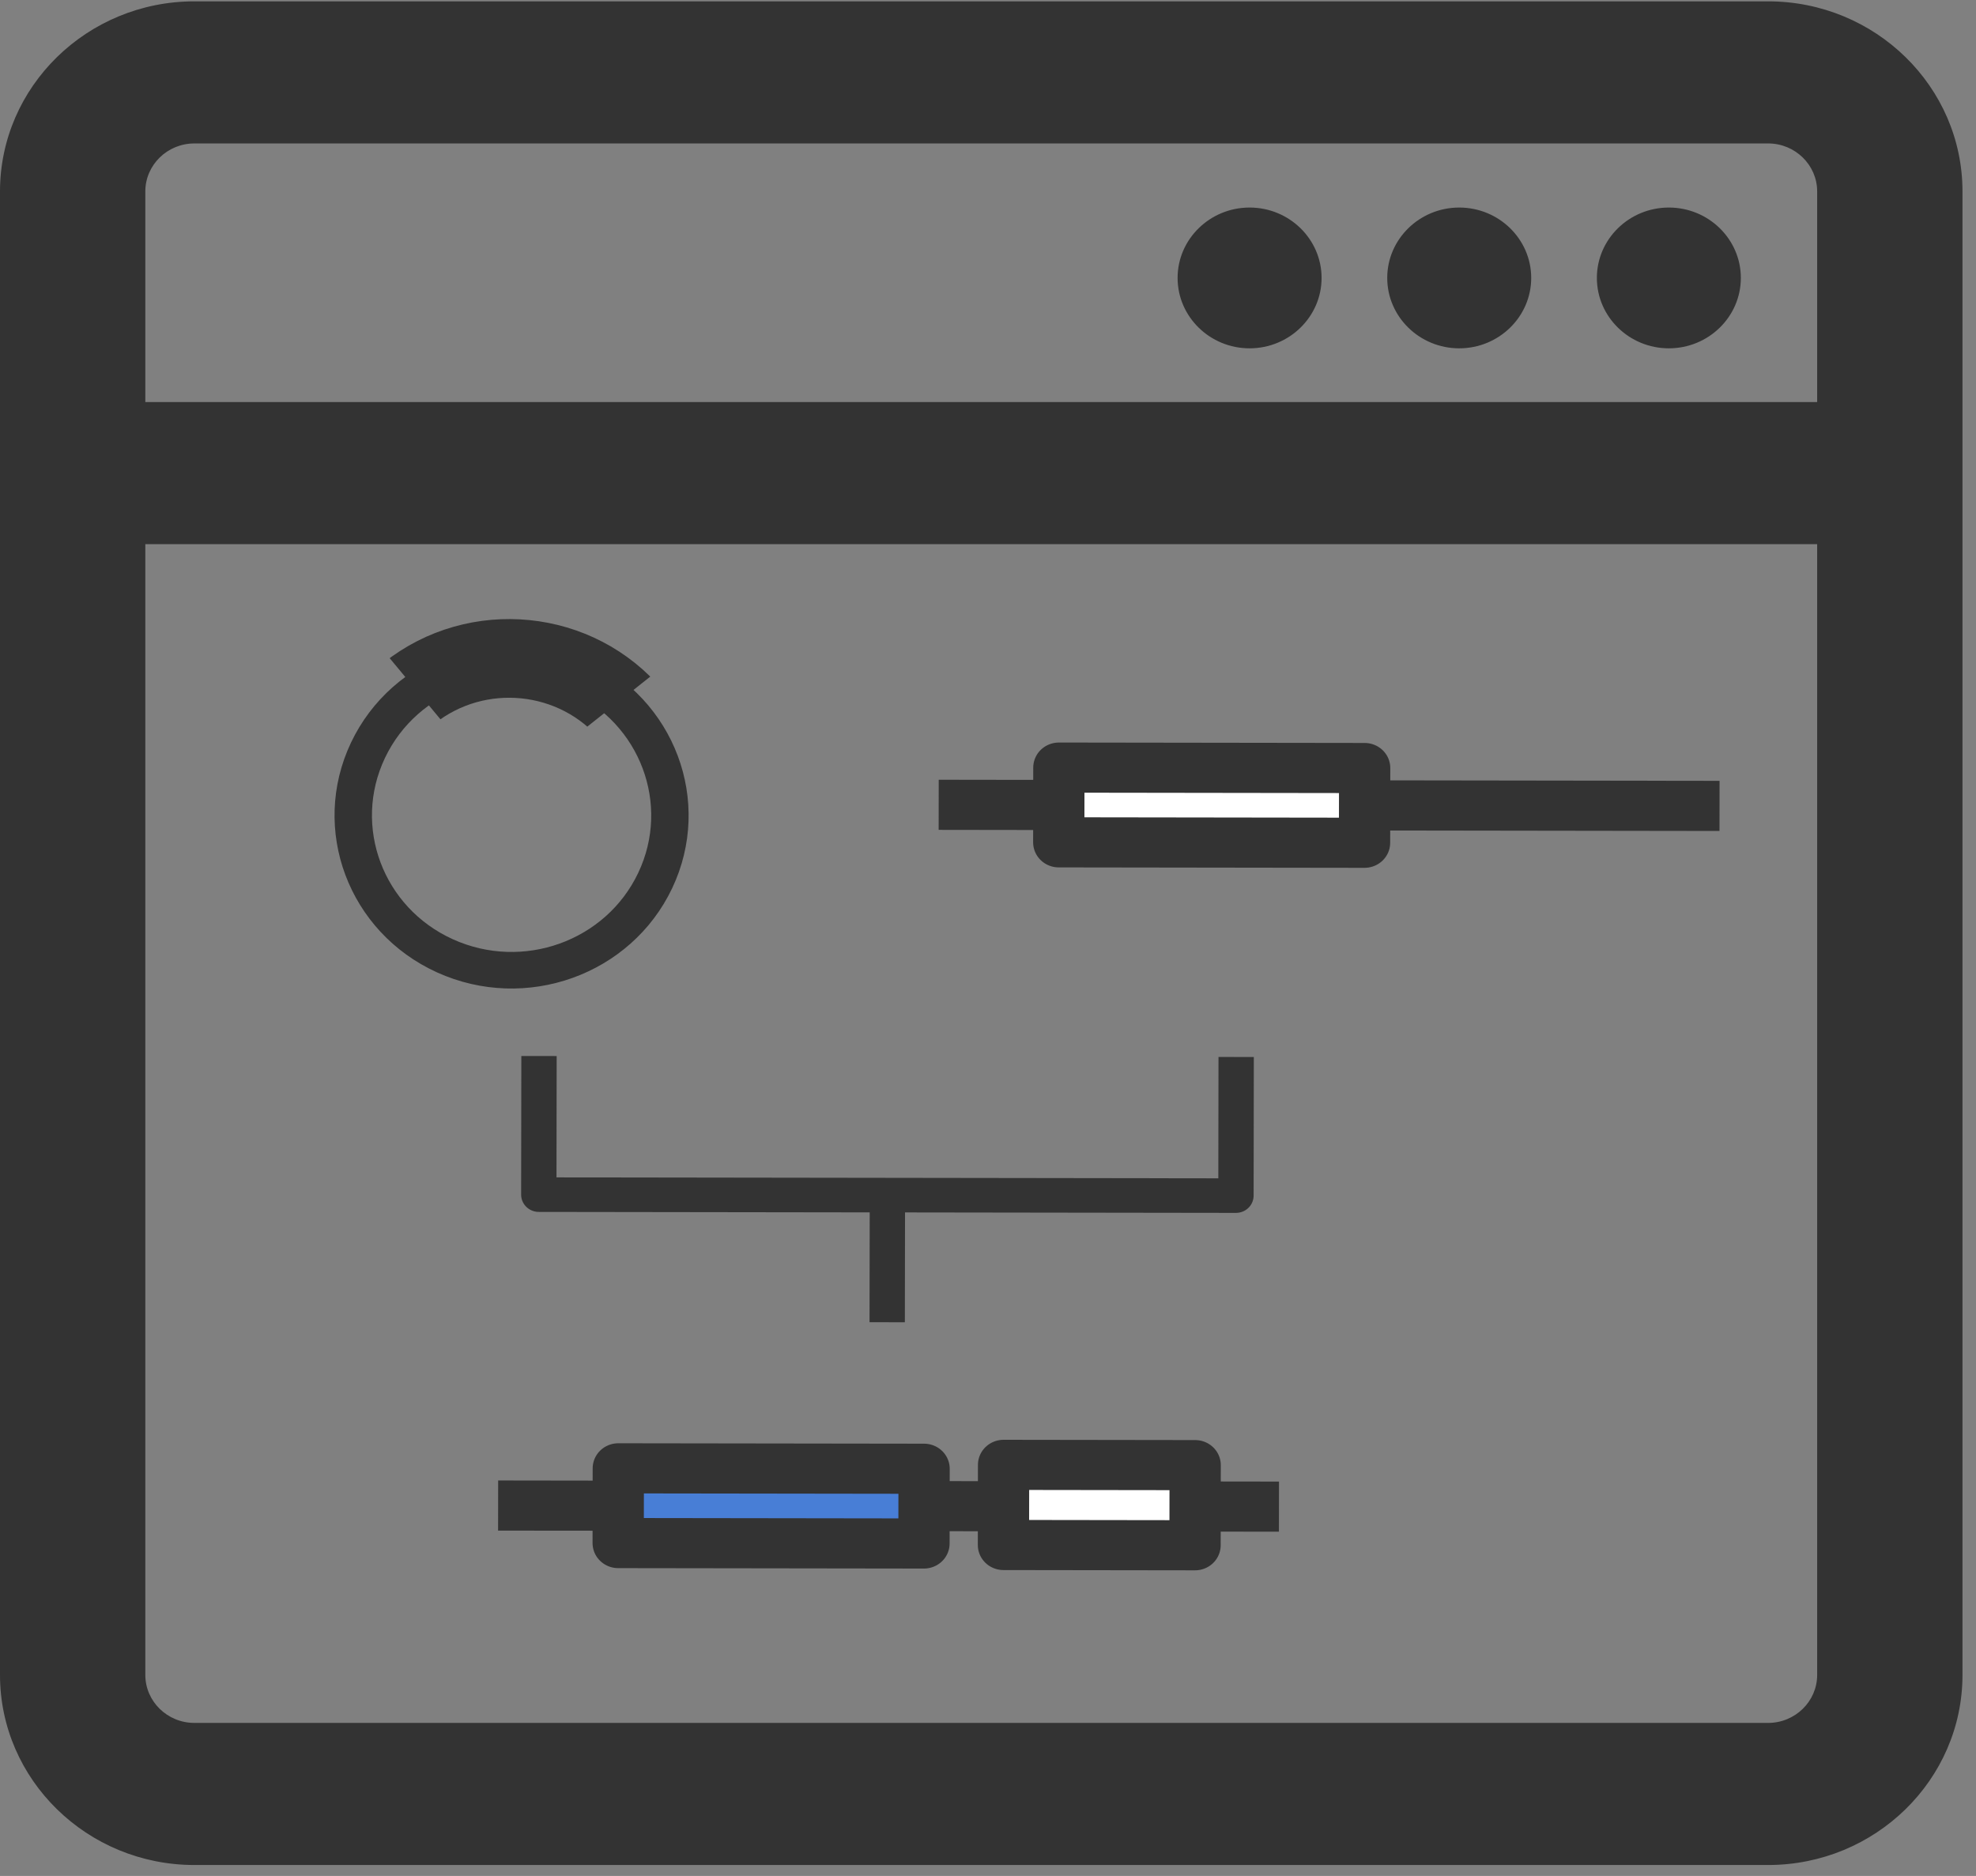 <?xml version="1.0" encoding="UTF-8" standalone="no"?>
<svg
   xmlns:dc="http://purl.org/dc/elements/1.1/"
   xmlns:cc="http://creativecommons.org/ns#"
   xmlns:rdf="http://www.w3.org/1999/02/22-rdf-syntax-ns#"
   xmlns:svg="http://www.w3.org/2000/svg"
   xmlns="http://www.w3.org/2000/svg"
   xmlns:sodipodi="http://sodipodi.sourceforge.net/DTD/sodipodi-0.dtd"
   xmlns:inkscape="http://www.inkscape.org/namespaces/inkscape"
   width="31.593mm"
   height="30mm"
   viewBox="0 0 31.593 30"
   version="1.1"
   id="svg8"
   inkscape:version="1.0.2 (e86c8708, 2021-01-15)"
   sodipodi:docname="roadmap2.svg">
  <rect x="0" y="0" width="31.593" height="30" fill="#808080" stroke="none"/>
  <defs
     id="defs2">
    <marker
       style="overflow:visible"
       id="TriangleOutL"
       refX="0"
       refY="0"
       orient="auto"
       inkscape:stockid="TriangleOutL"
       inkscape:isstock="true">
      <path
         transform="scale(0.8)"
         style="fill:#ffffff;fill-opacity:1;fill-rule:evenodd;stroke:#ffffff;stroke-width:1pt;stroke-opacity:1"
         d="M 5.77,0 -2.88,5 V -5 Z"
         id="path1132" />
    </marker>
    <marker
       style="overflow:visible"
       id="TriangleOutM"
       refX="0"
       refY="0"
       orient="auto"
       inkscape:stockid="TriangleOutM"
       inkscape:isstock="true">
      <path
         transform="scale(0.4)"
         style="fill:#ffffff;fill-opacity:1;fill-rule:evenodd;stroke:#ffffff;stroke-width:1pt;stroke-opacity:1"
         d="M 5.77,0 -2.88,5 V -5 Z"
         id="path1135" />
    </marker>
    <marker
       style="overflow:visible"
       id="TriangleOutS"
       refX="0"
       refY="0"
       orient="auto"
       inkscape:stockid="TriangleOutS"
       inkscape:isstock="true">
      <path
         transform="scale(0.2)"
         style="fill:#ffffff;fill-opacity:1;fill-rule:evenodd;stroke:#ffffff;stroke-width:1pt;stroke-opacity:1"
         d="M 5.77,0 -2.88,5 V -5 Z"
         id="path1361" />
    </marker>
    <clipPath
       clipPathUnits="userSpaceOnUse"
       id="clipPath945">
      <rect
         style="fill:#487ed6;fill-opacity:1;stroke:#ffffff;stroke-width:3.75;stroke-miterlimit:4;stroke-dasharray:none;stroke-dashoffset:0;stroke-opacity:1"
         id="rect947"
         width="45.357"
         height="97.14"
         x="111.881"
         y="129.268" />
    </clipPath>
    <clipPath
       clipPathUnits="userSpaceOnUse"
       id="clipPath945-9">
      <rect
         style="fill:#487ed6;fill-opacity:1;stroke:#ffffff;stroke-width:3.75;stroke-miterlimit:4;stroke-dasharray:none;stroke-dashoffset:0;stroke-opacity:1"
         id="rect947-4"
         width="45.357"
         height="97.14"
         x="111.881"
         y="129.268" />
    </clipPath>
    <marker
       style="overflow:visible"
       id="TriangleOutS-1"
       refX="0"
       refY="0"
       orient="auto"
       inkscape:stockid="TriangleOutS"
       inkscape:isstock="true">
      <path
         transform="scale(0.2)"
         style="fill:#ffffff;fill-opacity:1;fill-rule:evenodd;stroke:#ffffff;stroke-width:1pt;stroke-opacity:1"
         d="M 5.77,0 -2.88,5 V -5 Z"
         id="path1361-8" />
    </marker>
    <clipPath
       clipPathUnits="userSpaceOnUse"
       id="clipPath945-3">
      <rect
         style="fill:#487ed6;fill-opacity:1;stroke:#ffffff;stroke-width:3.75;stroke-miterlimit:4;stroke-dasharray:none;stroke-dashoffset:0;stroke-opacity:1"
         id="rect947-8"
         width="45.357"
         height="97.14"
         x="111.881"
         y="129.268" />
    </clipPath>
    <marker
       style="overflow:visible"
       id="TriangleOutS-6"
       refX="0"
       refY="0"
       orient="auto"
       inkscape:stockid="TriangleOutS"
       inkscape:isstock="true">
      <path
         transform="scale(0.2)"
         style="fill:#ffffff;fill-opacity:1;fill-rule:evenodd;stroke:#ffffff;stroke-width:1pt;stroke-opacity:1"
         d="M 5.77,0 -2.88,5 V -5 Z"
         id="path1361-4" />
    </marker>
    <marker
       style="overflow:visible"
       id="TriangleOutS-1-6"
       refX="0"
       refY="0"
       orient="auto"
       inkscape:stockid="TriangleOutS"
       inkscape:isstock="true">
      <path
         transform="scale(0.2)"
         style="fill:#ffffff;fill-opacity:1;fill-rule:evenodd;stroke:#ffffff;stroke-width:1pt;stroke-opacity:1"
         d="M 5.77,0 -2.88,5 V -5 Z"
         id="path1361-8-2" />
    </marker>
    <marker
       style="overflow:visible"
       id="TriangleOutS-1-6-4"
       refX="0"
       refY="0"
       orient="auto"
       inkscape:stockid="TriangleOutS"
       inkscape:isstock="true">
      <path
         transform="scale(0.2)"
         style="fill:#ffffff;fill-opacity:1;fill-rule:evenodd;stroke:#ffffff;stroke-width:1pt;stroke-opacity:1"
         d="M 5.77,0 -2.88,5 V -5 Z"
         id="path1361-8-2-8" />
    </marker>
  </defs>
  <sodipodi:namedview
     id="base"
     pagecolor="#487ed6"
     bordercolor="#666666"
     borderopacity="1.0"
     inkscape:pageopacity="1"
     inkscape:pageshadow="2"
     inkscape:zoom="3.6203867"
     inkscape:cx="114.3568"
     inkscape:cy="70.968423"
     inkscape:document-units="mm"
     inkscape:current-layer="g7404"
     inkscape:document-rotation="0"
     showgrid="false"
     inkscape:pagecheckerboard="false"
     inkscape:window-width="1440"
     inkscape:window-height="812"
     inkscape:window-x="1280"
     inkscape:window-y="23"
     inkscape:window-maximized="0"
     showguides="true"
     inkscape:guide-bbox="true" />
  <g
     inkscape:label="Layer 1"
     inkscape:groupmode="layer"
     id="layer1"
     transform="translate(-71.191,-88.593)">
    <g
       id="g4691"
       transform="matrix(0.05,0,0,0.05,74.443,87.481)" />
    <g
       id="g7404"
       transform="matrix(1,0,0,0.978,0.92,2.283)">
      <g
         id="g4665"
         transform="matrix(0.053,0,0,0.053,70.271,87.822)"
         style="fill:#333333">
        <g
           id="g4663"
           style="fill:#333333">
          <g
             id="g4643"
             style="fill:#333333">
            <circle
               cx="503.441"
               cy="93.853"
               r="21.216"
               id="circle4639"
               style="fill:#333333" />
            <path
               d="m 503.441,115.569 c -11.975,0 -21.717,-9.742 -21.717,-21.716 0,-11.975 9.742,-21.716 21.717,-21.716 11.974,0 21.715,9.742 21.715,21.716 0,11.974 -9.741,21.716 -21.715,21.716 z m 0,-42.432 c -11.423,0 -20.717,9.293 -20.717,20.716 0,11.423 9.294,20.716 20.717,20.716 11.422,0 20.715,-9.293 20.715,-20.716 0,-11.423 -9.293,-20.716 -20.715,-20.716 z"
               id="path4641"
               style="fill:#333333" />
          </g>
          <g
             id="g4649"
             style="fill:#333333">
            <circle
               cx="440.201"
               cy="93.853"
               r="21.216"
               id="circle4645"
               style="fill:#333333" />
            <path
               d="m 440.201,115.569 c -11.975,0 -21.717,-9.742 -21.717,-21.716 0,-11.975 9.742,-21.716 21.717,-21.716 11.974,0 21.715,9.742 21.715,21.716 0,11.974 -9.741,21.716 -21.715,21.716 z m 0,-42.432 c -11.423,0 -20.717,9.293 -20.717,20.716 0,11.423 9.294,20.716 20.717,20.716 11.422,0 20.715,-9.293 20.715,-20.716 0,-11.423 -9.293,-20.716 -20.715,-20.716 z"
               id="path4647"
               style="fill:#333333" />
          </g>
          <g
             id="g4655"
             style="fill:#333333">
            <circle
               cx="376.961"
               cy="93.853"
               r="21.216"
               id="circle4651"
               style="fill:#333333" />
            <path
               d="m 376.961,115.569 c -11.975,0 -21.717,-9.742 -21.717,-21.716 0,-11.975 9.742,-21.716 21.717,-21.716 11.975,0 21.717,9.742 21.717,21.716 0,11.974 -9.742,21.716 -21.717,21.716 z m 0,-42.432 c -11.423,0 -20.717,9.293 -20.717,20.716 0,11.423 9.294,20.716 20.717,20.716 11.423,0 20.717,-9.293 20.717,-20.716 0,-11.423 -9.294,-20.716 -20.717,-20.716 z"
               id="path4653"
               style="fill:#333333" />
          </g>
          <g
             id="g4661"
             style="fill:#333333">
            <path
               d="M 591.518,524.858 V 67.16 c 0,-32.058 -26.082,-58.14 -58.141,-58.14 H 58.64 C 26.582,9.02 0.5,35.102 0.5,67.16 v 457.698 c 0,32.058 26.082,58.14 58.14,58.14 h 474.737 c 32.059,0 58.141,-26.082 58.141,-58.14 z M 43.34,67.16 c 0,-8.45 6.85,-15.3 15.3,-15.3 h 474.737 c 8.449,0 15.301,6.85 15.301,15.3 v 65.484 H 43.34 Z m 0,457.698 V 175.484 h 505.338 v 349.374 c 0,8.449 -6.852,15.3 -15.301,15.3 H 58.64 c -8.45,0 -15.3,-6.851 -15.3,-15.3 z"
               id="path4657"
               style="fill:#333333" />
            <path
               d="M 533.377,583.498 H 58.64 C 26.306,583.498 0,557.192 0,524.858 V 67.16 C 0,34.826 26.306,8.52 58.64,8.52 h 474.737 c 32.335,0 58.641,26.306 58.641,58.64 v 457.698 c 0,32.334 -26.306,58.64 -58.641,58.64 z M 58.64,9.52 C 26.857,9.52 1,35.377 1,67.16 v 457.698 c 0,31.782 25.857,57.64 57.64,57.64 h 474.737 c 31.783,0 57.641,-25.857 57.641,-57.64 V 67.16 c 0,-31.783 -25.857,-57.64 -57.641,-57.64 H 58.64 Z M 533.377,540.658 H 58.64 c -8.712,0 -15.8,-7.088 -15.8,-15.8 V 174.984 h 506.338 v 349.874 c 0,8.712 -7.088,15.8 -15.801,15.8 z M 43.84,175.984 v 348.874 c 0,8.161 6.64,14.8 14.8,14.8 h 474.737 c 8.161,0 14.801,-6.639 14.801,-14.8 V 175.984 Z m 505.338,-42.84 H 42.84 V 67.16 c 0,-8.712 7.088,-15.8 15.8,-15.8 h 474.737 c 8.713,0 15.801,7.088 15.801,15.8 z m -505.338,-1 H 548.178 V 67.16 c 0,-8.161 -6.64,-14.8 -14.801,-14.8 H 58.64 c -8.161,0 -14.8,6.639 -14.8,14.8 z"
               id="path4659"
               style="fill:#333333" />
          </g>
        </g>
      </g>
      <g
         id="g6623"
         transform="translate(0,3.8821536e-4)"
         style="stroke:#333333">
        <circle
           style="fill:none;fill-opacity:1;stroke:#333333;stroke-width:0.598;stroke-miterlimit:4;stroke-dasharray:none;stroke-opacity:1"
           id="path857"
           cx="113.906"
           cy="59.155"
           r="2.531"
           transform="rotate(24.878)" />
        <circle
           style="fill:none;fill-opacity:1;stroke:#333333;stroke-width:12.481;stroke-miterlimit:4;stroke-dasharray:none;stroke-opacity:1"
           id="path857-3"
           cx="158.372"
           cy="126.244"
           r="24.568"
           clip-path="url(#clipPath945-3)"
           transform="matrix(-0.08,0.065,-0.065,-0.08,99.287,101.355)" />
      </g>
      <g
         id="g1189-2"
         transform="matrix(0.275,0.128,-0.128,0.275,74.973,102.025)"
         style="stroke-width:2.702;stroke-miterlimit:4;stroke-dasharray:none;stroke:#333333">
        <g
           id="g1684-6"
           style="stroke-width:2.702;stroke-miterlimit:4;stroke-dasharray:none;stroke:#333333">
          <path
             style="fill:none;stroke:#333333;stroke-width:2.702;stroke-linecap:butt;stroke-linejoin:miter;stroke-miterlimit:4;stroke-dasharray:none;stroke-opacity:1"
             d="M 24.836,27.874 62.175,10.56"
             id="path1183-6" />
          <rect
             style="fill:#487ed6;fill-opacity:1;stroke:#333333;stroke-width:2.702;stroke-linecap:butt;stroke-linejoin:round;stroke-miterlimit:4;stroke-dasharray:none;stroke-dashoffset:14.381;stroke-opacity:1"
             id="rect1185-3"
             width="16.118"
             height="4.029"
             x="17.137"
             y="33.721"
             transform="rotate(-24.878)"
             rx="1.9310876e-08"
             ry="4.029" />
          <rect
             style="fill:#ffffff;fill-opacity:1;stroke:#333333;stroke-width:2.702;stroke-linecap:butt;stroke-linejoin:round;stroke-miterlimit:4;stroke-dasharray:none;stroke-dashoffset:14.381;stroke-opacity:1"
             id="rect1185-3-3"
             width="10.099"
             height="4.32"
             x="37.444"
             y="33.505"
             transform="rotate(-24.878)"
             rx="1.2100234e-08"
             ry="4.32" />
        </g>
      </g>
      <g
         id="g1189-2-6"
         transform="matrix(0.275,0.128,-0.128,0.275,82.017,90.567)"
         style="stroke-width:2.702;stroke-miterlimit:4;stroke-dasharray:none;stroke:#333333">
        <g
           id="g1684-6-7"
           style="stroke-width:2.702;stroke-miterlimit:4;stroke-dasharray:none;stroke:#333333">
          <path
             style="fill:none;stroke:#333333;stroke-width:2.702;stroke-linecap:butt;stroke-linejoin:miter;stroke-miterlimit:4;stroke-dasharray:none;stroke-opacity:1"
             d="M 24.836,27.874 62.175,10.56"
             id="path1183-6-9" />
          <rect
             style="fill:#ffffff;fill-opacity:1;stroke:#333333;stroke-width:2.702;stroke-linecap:butt;stroke-linejoin:round;stroke-miterlimit:4;stroke-dasharray:none;stroke-dashoffset:14.381;stroke-opacity:1"
             id="rect1185-3-0"
             width="16.118"
             height="4.029"
             x="17.137"
             y="33.721"
             transform="rotate(-24.878)"
             rx="1.9310876e-08"
             ry="4.029" />
        </g>
        <path
           style="fill:none;stroke:#333333;stroke-width:1.862;stroke-linecap:butt;stroke-linejoin:round;stroke-miterlimit:4;stroke-dasharray:none;stroke-opacity:1"
           d="m 11.451,49.041 3.144,6.78 33.337,-15.459 -3.144,-6.78"
           id="path6672"
           sodipodi:nodetypes="cccc" />
        <path
           style="fill:none;stroke:#333333;stroke-width:1.862;stroke-linecap:butt;stroke-linejoin:round;stroke-miterlimit:4;stroke-dasharray:none;stroke-opacity:1"
           d="m 31.133,47.809 3.013,6.498"
           id="path6674"
           sodipodi:nodetypes="cc" />
      </g>
    </g>
    <g
       id="g7408"
       transform="matrix(0.539,0,0,0.546,113.315,89.185)"
       style="fill:#ffffff" />
    <g
       id="g7410"
       transform="matrix(0.539,0,0,0.546,113.315,89.185)"
       style="fill:#ffffff" />
    <g
       id="g7412"
       transform="matrix(0.539,0,0,0.546,113.315,89.185)"
       style="fill:#ffffff" />
    <g
       id="g7414"
       transform="matrix(0.539,0,0,0.546,113.315,89.185)"
       style="fill:#ffffff" />
    <g
       id="g7416"
       transform="matrix(0.539,0,0,0.546,113.315,89.185)"
       style="fill:#ffffff" />
    <g
       id="g7418"
       transform="matrix(0.539,0,0,0.546,113.315,89.185)"
       style="fill:#ffffff" />
    <g
       id="g7420"
       transform="matrix(0.539,0,0,0.546,113.315,89.185)"
       style="fill:#ffffff" />
    <g
       id="g7422"
       transform="matrix(0.539,0,0,0.546,113.315,89.185)"
       style="fill:#ffffff" />
    <g
       id="g7424"
       transform="matrix(0.539,0,0,0.546,113.315,89.185)"
       style="fill:#ffffff" />
    <g
       id="g7426"
       transform="matrix(0.539,0,0,0.546,113.315,89.185)"
       style="fill:#ffffff" />
    <g
       id="g7428"
       transform="matrix(0.539,0,0,0.546,113.315,89.185)"
       style="fill:#ffffff" />
    <g
       id="g7430"
       transform="matrix(0.539,0,0,0.546,113.315,89.185)"
       style="fill:#ffffff" />
    <g
       id="g7432"
       transform="matrix(0.539,0,0,0.546,113.315,89.185)"
       style="fill:#ffffff" />
    <g
       id="g7434"
       transform="matrix(0.539,0,0,0.546,113.315,89.185)"
       style="fill:#ffffff" />
    <g
       id="g7436"
       transform="matrix(0.539,0,0,0.546,113.315,89.185)"
       style="fill:#ffffff" />
  </g>
</svg>
